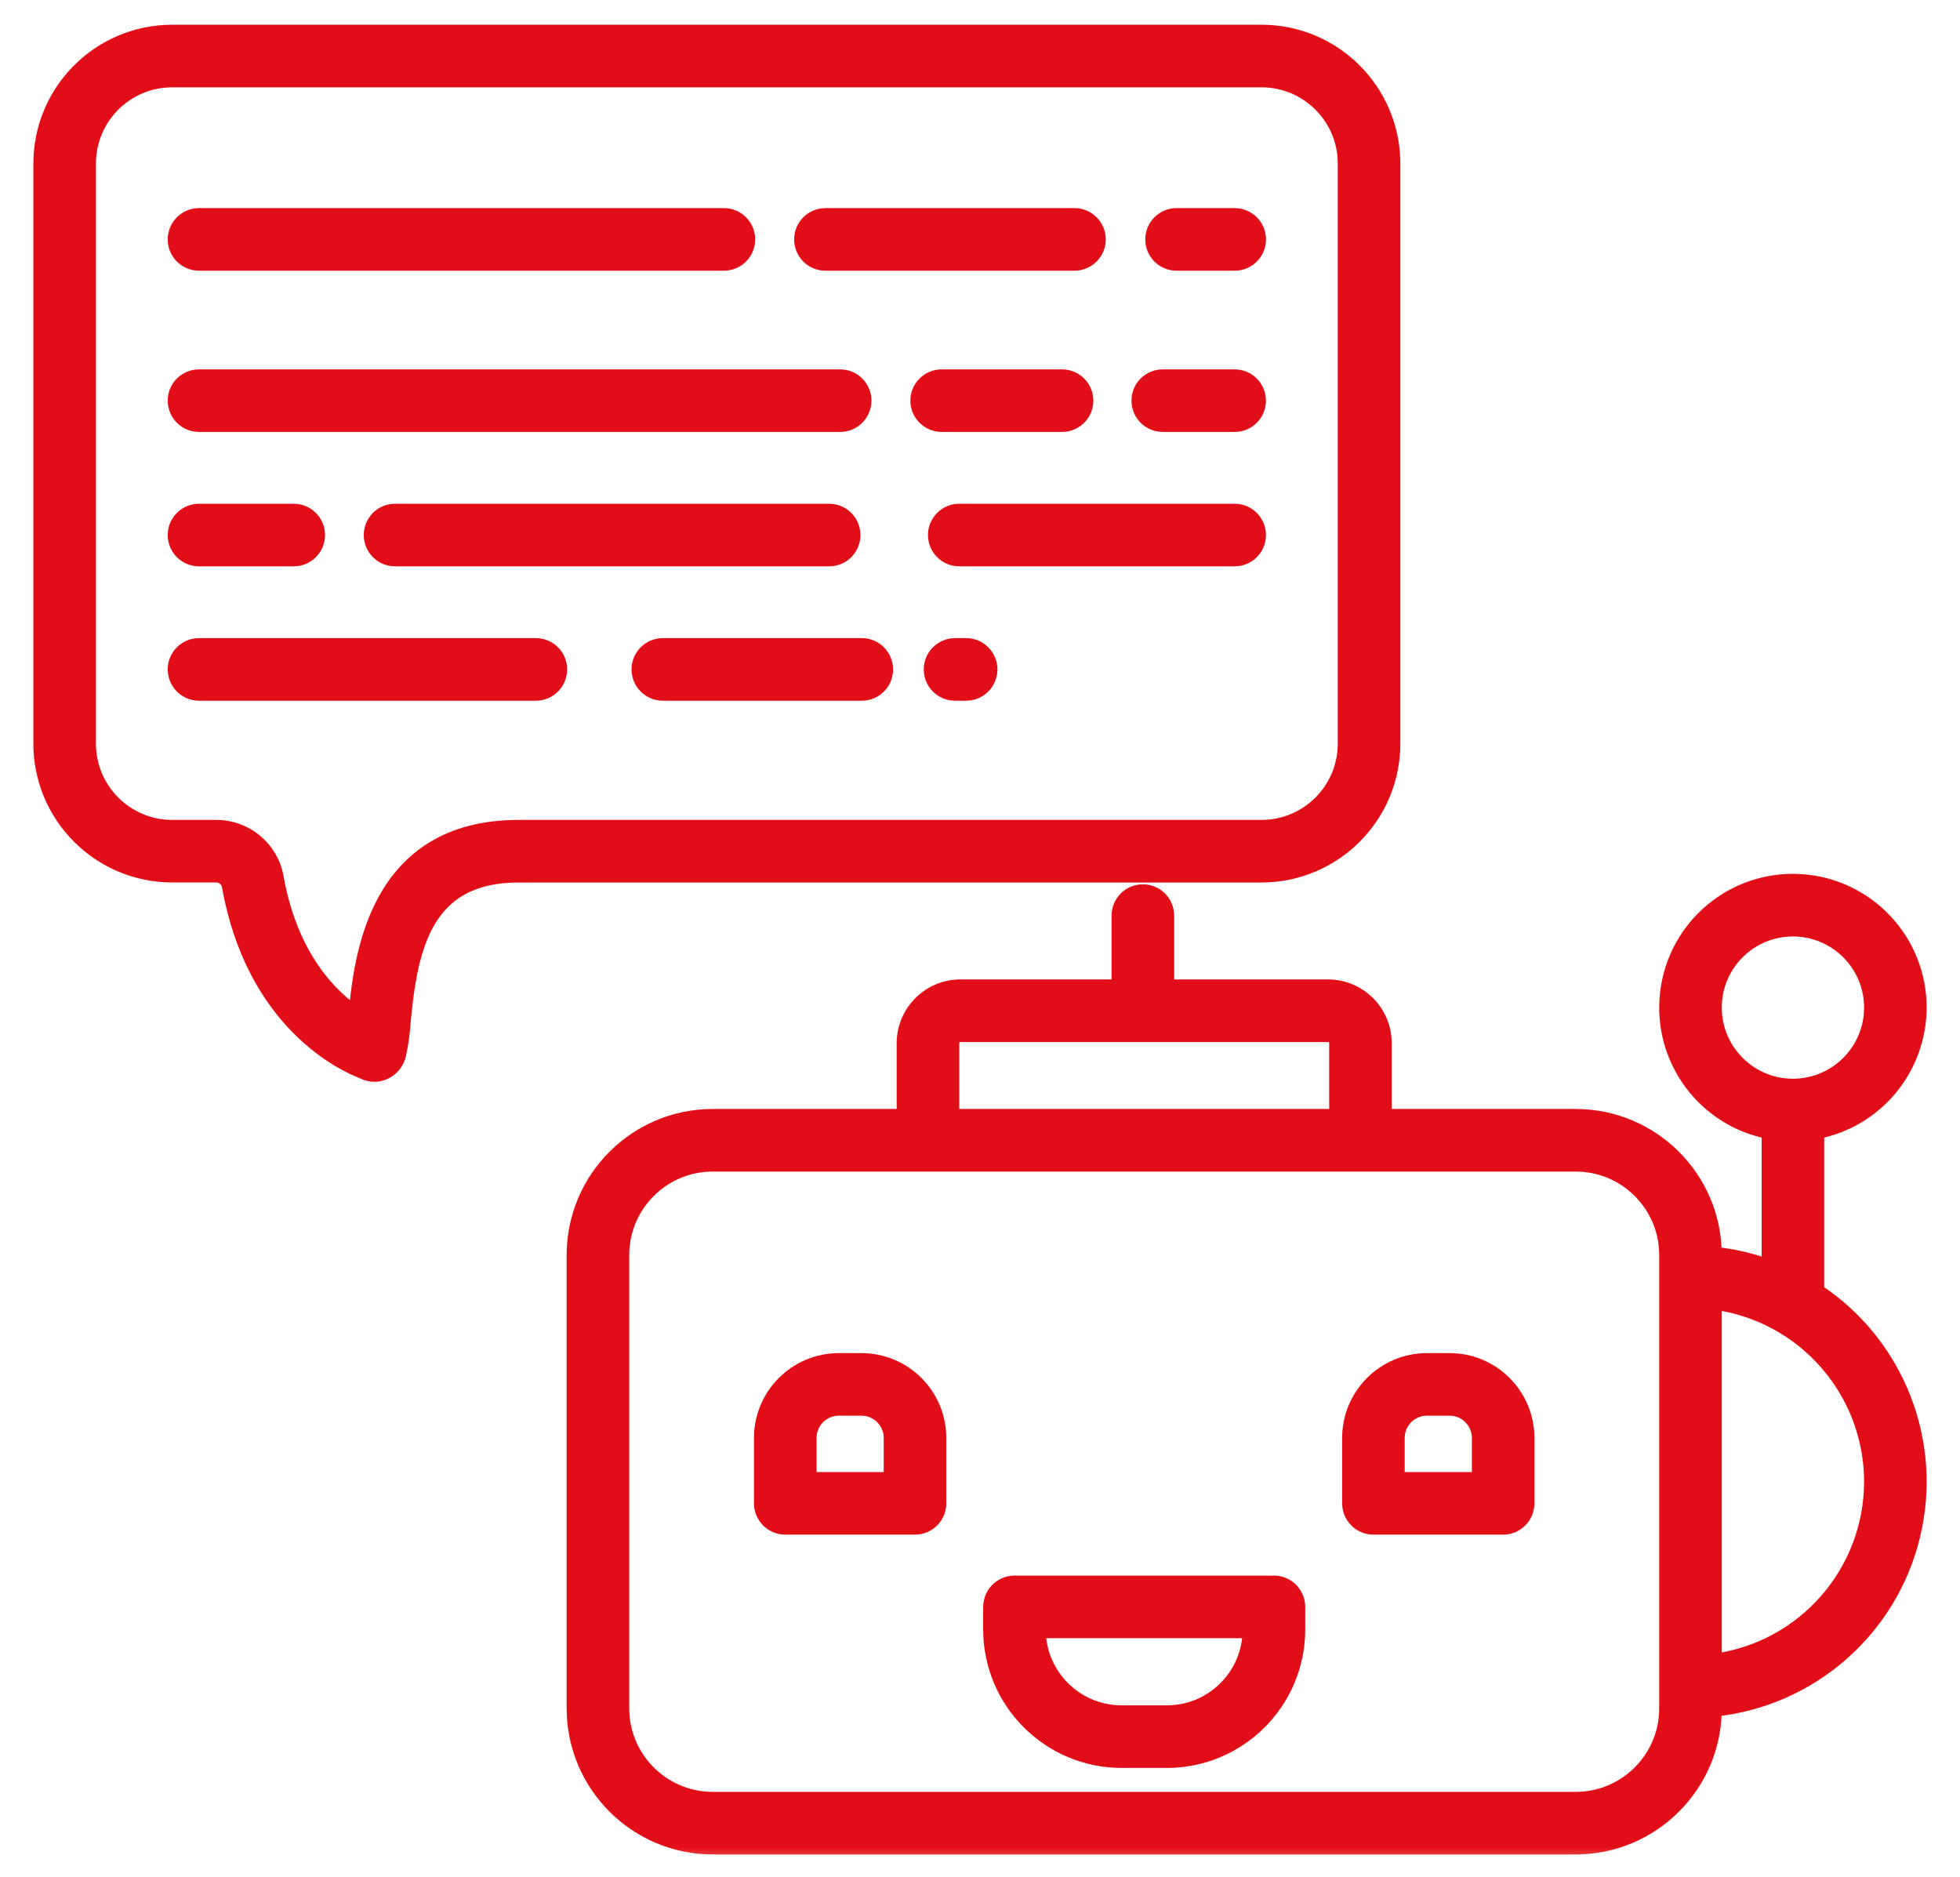 <svg width="47" height="45" viewBox="0 0 47 45" fill="none" xmlns="http://www.w3.org/2000/svg">
<mask id="path-1-outside-1" maskUnits="userSpaceOnUse" x="0" y="-0.207" width="47" height="45" fill="black">
<rect fill="#E20E17" y="-0.207" width="47" height="45"/>
<path d="M8.709 25.672C8.791 25.716 8.883 25.739 8.976 25.739C9.003 25.739 9.03 25.738 9.057 25.734C9.297 25.696 9.488 25.514 9.539 25.277C9.595 25.023 9.632 24.766 9.647 24.506C9.814 22.712 10.168 20.961 12.435 20.961H30.252C31.978 20.959 33.377 19.56 33.38 17.833V3.92C33.377 2.194 31.978 0.795 30.252 0.793H4.128C2.401 0.795 1.002 2.194 1 3.92V17.833C1.002 19.559 2.401 20.958 4.128 20.96H5.176C5.339 20.956 5.481 21.067 5.517 21.224C6.097 24.505 8.247 25.495 8.709 25.672ZM5.176 19.86H4.128C3.009 19.859 2.102 18.952 2.101 17.834V3.92C2.102 2.801 3.009 1.895 4.128 1.894H30.252C31.37 1.895 32.278 2.801 32.279 3.92V17.833C32.278 18.952 31.37 19.859 30.252 19.86H12.435C9.018 19.86 8.685 22.967 8.555 24.352C7.922 23.929 6.945 22.979 6.601 21.033C6.474 20.348 5.873 19.854 5.176 19.86Z"/>
<path d="M29.607 12.279H23.002C22.699 12.279 22.452 12.525 22.452 12.83C22.452 13.133 22.699 13.38 23.002 13.38H29.607C29.911 13.38 30.157 13.133 30.157 12.83C30.157 12.525 29.911 12.279 29.607 12.279Z"/>
<path d="M20.433 12.83C20.433 12.525 20.187 12.279 19.883 12.279H9.473C9.169 12.279 8.923 12.525 8.923 12.83C8.923 13.133 9.169 13.38 9.473 13.38H19.883C20.187 13.38 20.433 13.133 20.433 12.83Z"/>
<path d="M4.772 13.38H7.044C7.348 13.38 7.594 13.133 7.594 12.83C7.594 12.525 7.348 12.279 7.044 12.279H4.772C4.468 12.279 4.222 12.525 4.222 12.83C4.222 13.133 4.468 13.38 4.772 13.38Z"/>
<path d="M27.882 10.157H29.607C29.91 10.157 30.157 9.911 30.157 9.607C30.157 9.303 29.91 9.057 29.607 9.057H27.882C27.578 9.057 27.332 9.303 27.332 9.607C27.332 9.911 27.578 10.157 27.882 10.157Z"/>
<path d="M25.468 10.157C25.771 10.157 26.018 9.911 26.018 9.607C26.018 9.303 25.771 9.057 25.468 9.057H22.581C22.277 9.057 22.03 9.303 22.03 9.607C22.03 9.911 22.277 10.157 22.581 10.157H25.468Z"/>
<path d="M4.772 10.157H20.146C20.45 10.157 20.697 9.911 20.697 9.607C20.697 9.303 20.45 9.057 20.146 9.057H4.772C4.468 9.057 4.222 9.303 4.222 9.607C4.222 9.911 4.468 10.157 4.772 10.157Z"/>
<path d="M28.213 6.291H29.607C29.911 6.291 30.158 6.045 30.158 5.741C30.158 5.437 29.911 5.19 29.607 5.19H28.213C27.909 5.19 27.663 5.437 27.663 5.741C27.663 6.045 27.909 6.291 28.213 6.291Z"/>
<path d="M19.794 6.291H25.765C26.069 6.291 26.316 6.045 26.316 5.741C26.316 5.437 26.069 5.19 25.765 5.19H19.794C19.489 5.19 19.243 5.437 19.243 5.741C19.243 6.045 19.489 6.291 19.794 6.291Z"/>
<path d="M4.772 6.291H17.359C17.663 6.291 17.909 6.045 17.909 5.741C17.909 5.437 17.663 5.19 17.359 5.19H4.772C4.468 5.19 4.222 5.437 4.222 5.741C4.222 6.045 4.468 6.291 4.772 6.291Z"/>
<path d="M23.168 15.501H22.901C22.597 15.501 22.351 15.748 22.351 16.051C22.351 16.355 22.597 16.602 22.901 16.602H23.168C23.472 16.602 23.718 16.355 23.718 16.051C23.718 15.748 23.472 15.501 23.168 15.501Z"/>
<path d="M20.666 15.501H15.894C15.59 15.501 15.344 15.748 15.344 16.051C15.344 16.355 15.59 16.602 15.894 16.602H20.666C20.97 16.602 21.216 16.355 21.216 16.051C21.216 15.748 20.97 15.501 20.666 15.501Z"/>
<path d="M13.4 16.051C13.4 15.748 13.154 15.501 12.85 15.501H4.772C4.468 15.501 4.222 15.748 4.222 16.051C4.222 16.355 4.468 16.602 4.772 16.602H12.85C13.154 16.602 13.4 16.355 13.4 16.051Z"/>
<path d="M46 24.16C46 22.571 44.764 21.257 43.178 21.159C41.592 21.061 40.204 22.215 40.01 23.792C39.815 25.369 40.881 26.825 42.443 27.116V30.41C42.007 30.247 41.551 30.14 41.088 30.094C41.086 28.271 39.609 26.794 37.786 26.791H33.173V25.014C33.173 24.281 32.579 23.686 31.845 23.685H27.956V21.954C27.956 21.651 27.709 21.404 27.405 21.404C27.101 21.404 26.855 21.651 26.855 21.954V23.685H23.03C22.297 23.686 21.703 24.28 21.702 25.013V26.791H17.09C15.267 26.793 13.79 28.27 13.788 30.093V40.965C13.79 42.787 15.267 44.264 17.09 44.267H37.786C39.609 44.264 41.086 42.787 41.088 40.965V40.964C43.387 40.732 45.291 39.078 45.842 36.834C46.394 34.59 45.473 32.242 43.544 30.971V27.116C44.967 26.849 45.998 25.608 46 24.16ZM22.803 25.014C22.803 24.888 22.905 24.787 23.031 24.786H31.845C31.971 24.787 32.073 24.888 32.073 25.014V26.791H22.803V25.014ZM39.987 40.965C39.986 42.18 39.001 43.164 37.786 43.166H17.09C15.875 43.164 14.89 42.18 14.889 40.965V30.093C14.89 28.878 15.875 27.893 17.09 27.892H37.786C39.001 27.893 39.986 28.878 39.987 30.093V40.965ZM44.9 35.529C44.897 37.724 43.265 39.576 41.088 39.856V31.201C43.265 31.481 44.897 33.334 44.9 35.529ZM41.088 24.16C41.088 23.108 41.941 22.255 42.993 22.255C44.046 22.255 44.9 23.108 44.9 24.16C44.9 25.213 44.046 26.066 42.993 26.066C41.942 26.065 41.089 25.212 41.088 24.16Z"/>
<path d="M20.657 32.645H20.115C19.102 32.646 18.281 33.466 18.28 34.479V36.047C18.28 36.351 18.526 36.598 18.831 36.598H21.941C22.246 36.598 22.492 36.351 22.492 36.047V34.479C22.491 33.466 21.67 32.646 20.657 32.645ZM21.391 35.497H19.381V34.479C19.381 34.074 19.709 33.746 20.115 33.745H20.657C21.063 33.746 21.391 34.074 21.391 34.479V35.497Z"/>
<path d="M34.761 32.645H34.218C33.205 32.646 32.385 33.466 32.384 34.479V36.047C32.384 36.351 32.63 36.598 32.934 36.598H36.045C36.349 36.598 36.595 36.351 36.595 36.047V34.479C36.594 33.466 35.774 32.646 34.761 32.645ZM35.495 35.497H33.484V34.479C33.485 34.074 33.813 33.746 34.218 33.745H34.761C35.166 33.746 35.494 34.074 35.495 34.479V35.497Z"/>
<path d="M30.549 37.98H24.327C24.023 37.98 23.776 38.227 23.776 38.531V39.074C23.779 40.795 25.173 42.19 26.895 42.192H27.981C29.702 42.19 31.097 40.795 31.099 39.074V38.531C31.099 38.227 30.853 37.98 30.549 37.98ZM27.981 41.091H26.895C25.784 41.09 24.882 40.192 24.877 39.081H29.998C29.993 40.192 29.092 41.09 27.981 41.091Z"/>
</mask>
<path d="M8.709 25.672C8.791 25.716 8.883 25.739 8.976 25.739C9.003 25.739 9.03 25.738 9.057 25.734C9.297 25.696 9.488 25.514 9.539 25.277C9.595 25.023 9.632 24.766 9.647 24.506C9.814 22.712 10.168 20.961 12.435 20.961H30.252C31.978 20.959 33.377 19.56 33.38 17.833V3.92C33.377 2.194 31.978 0.795 30.252 0.793H4.128C2.401 0.795 1.002 2.194 1 3.92V17.833C1.002 19.559 2.401 20.958 4.128 20.96H5.176C5.339 20.956 5.481 21.067 5.517 21.224C6.097 24.505 8.247 25.495 8.709 25.672ZM5.176 19.86H4.128C3.009 19.859 2.102 18.952 2.101 17.834V3.92C2.102 2.801 3.009 1.895 4.128 1.894H30.252C31.37 1.895 32.278 2.801 32.279 3.92V17.833C32.278 18.952 31.37 19.859 30.252 19.86H12.435C9.018 19.86 8.685 22.967 8.555 24.352C7.922 23.929 6.945 22.979 6.601 21.033C6.474 20.348 5.873 19.854 5.176 19.86Z" fill="#E20E17"/>
<path d="M29.607 12.279H23.002C22.699 12.279 22.452 12.525 22.452 12.83C22.452 13.133 22.699 13.38 23.002 13.38H29.607C29.911 13.38 30.157 13.133 30.157 12.83C30.157 12.525 29.911 12.279 29.607 12.279Z" fill="#E20E17"/>
<path d="M20.433 12.83C20.433 12.525 20.187 12.279 19.883 12.279H9.473C9.169 12.279 8.923 12.525 8.923 12.83C8.923 13.133 9.169 13.38 9.473 13.38H19.883C20.187 13.38 20.433 13.133 20.433 12.83Z" fill="#E20E17"/>
<path d="M4.772 13.38H7.044C7.348 13.38 7.594 13.133 7.594 12.83C7.594 12.525 7.348 12.279 7.044 12.279H4.772C4.468 12.279 4.222 12.525 4.222 12.83C4.222 13.133 4.468 13.38 4.772 13.38Z" fill="#E20E17"/>
<path d="M27.882 10.157H29.607C29.91 10.157 30.157 9.911 30.157 9.607C30.157 9.303 29.91 9.057 29.607 9.057H27.882C27.578 9.057 27.332 9.303 27.332 9.607C27.332 9.911 27.578 10.157 27.882 10.157Z" fill="#E20E17"/>
<path d="M25.468 10.157C25.771 10.157 26.018 9.911 26.018 9.607C26.018 9.303 25.771 9.057 25.468 9.057H22.581C22.277 9.057 22.03 9.303 22.03 9.607C22.03 9.911 22.277 10.157 22.581 10.157H25.468Z" fill="#E20E17"/>
<path d="M4.772 10.157H20.146C20.45 10.157 20.697 9.911 20.697 9.607C20.697 9.303 20.45 9.057 20.146 9.057H4.772C4.468 9.057 4.222 9.303 4.222 9.607C4.222 9.911 4.468 10.157 4.772 10.157Z" fill="#E20E17"/>
<path d="M28.213 6.291H29.607C29.911 6.291 30.158 6.045 30.158 5.741C30.158 5.437 29.911 5.19 29.607 5.19H28.213C27.909 5.19 27.663 5.437 27.663 5.741C27.663 6.045 27.909 6.291 28.213 6.291Z" fill="#E20E17"/>
<path d="M19.794 6.291H25.765C26.069 6.291 26.316 6.045 26.316 5.741C26.316 5.437 26.069 5.19 25.765 5.19H19.794C19.489 5.19 19.243 5.437 19.243 5.741C19.243 6.045 19.489 6.291 19.794 6.291Z" fill="#E20E17"/>
<path d="M4.772 6.291H17.359C17.663 6.291 17.909 6.045 17.909 5.741C17.909 5.437 17.663 5.19 17.359 5.19H4.772C4.468 5.19 4.222 5.437 4.222 5.741C4.222 6.045 4.468 6.291 4.772 6.291Z" fill="#E20E17"/>
<path d="M23.168 15.501H22.901C22.597 15.501 22.351 15.748 22.351 16.051C22.351 16.355 22.597 16.602 22.901 16.602H23.168C23.472 16.602 23.718 16.355 23.718 16.051C23.718 15.748 23.472 15.501 23.168 15.501Z" fill="#E20E17"/>
<path d="M20.666 15.501H15.894C15.59 15.501 15.344 15.748 15.344 16.051C15.344 16.355 15.59 16.602 15.894 16.602H20.666C20.97 16.602 21.216 16.355 21.216 16.051C21.216 15.748 20.97 15.501 20.666 15.501Z" fill="#E20E17"/>
<path d="M13.4 16.051C13.4 15.748 13.154 15.501 12.85 15.501H4.772C4.468 15.501 4.222 15.748 4.222 16.051C4.222 16.355 4.468 16.602 4.772 16.602H12.85C13.154 16.602 13.4 16.355 13.4 16.051Z" fill="#E20E17"/>
<path d="M46 24.16C46 22.571 44.764 21.257 43.178 21.159C41.592 21.061 40.204 22.215 40.01 23.792C39.815 25.369 40.881 26.825 42.443 27.116V30.41C42.007 30.247 41.551 30.14 41.088 30.094C41.086 28.271 39.609 26.794 37.786 26.791H33.173V25.014C33.173 24.281 32.579 23.686 31.845 23.685H27.956V21.954C27.956 21.651 27.709 21.404 27.405 21.404C27.101 21.404 26.855 21.651 26.855 21.954V23.685H23.03C22.297 23.686 21.703 24.28 21.702 25.013V26.791H17.09C15.267 26.793 13.79 28.27 13.788 30.093V40.965C13.79 42.787 15.267 44.264 17.09 44.267H37.786C39.609 44.264 41.086 42.787 41.088 40.965V40.964C43.387 40.732 45.291 39.078 45.842 36.834C46.394 34.59 45.473 32.242 43.544 30.971V27.116C44.967 26.849 45.998 25.608 46 24.16ZM22.803 25.014C22.803 24.888 22.905 24.787 23.031 24.786H31.845C31.971 24.787 32.073 24.888 32.073 25.014V26.791H22.803V25.014ZM39.987 40.965C39.986 42.18 39.001 43.164 37.786 43.166H17.09C15.875 43.164 14.89 42.18 14.889 40.965V30.093C14.89 28.878 15.875 27.893 17.09 27.892H37.786C39.001 27.893 39.986 28.878 39.987 30.093V40.965ZM44.9 35.529C44.897 37.724 43.265 39.576 41.088 39.856V31.201C43.265 31.481 44.897 33.334 44.9 35.529ZM41.088 24.16C41.088 23.108 41.941 22.255 42.993 22.255C44.046 22.255 44.9 23.108 44.9 24.16C44.9 25.213 44.046 26.066 42.993 26.066C41.942 26.065 41.089 25.212 41.088 24.16Z" fill="#E20E17"/>
<path d="M20.657 32.645H20.115C19.102 32.646 18.281 33.466 18.28 34.479V36.047C18.28 36.351 18.526 36.598 18.831 36.598H21.941C22.246 36.598 22.492 36.351 22.492 36.047V34.479C22.491 33.466 21.67 32.646 20.657 32.645ZM21.391 35.497H19.381V34.479C19.381 34.074 19.709 33.746 20.115 33.745H20.657C21.063 33.746 21.391 34.074 21.391 34.479V35.497Z" fill="#E20E17"/>
<path d="M34.761 32.645H34.218C33.205 32.646 32.385 33.466 32.384 34.479V36.047C32.384 36.351 32.63 36.598 32.934 36.598H36.045C36.349 36.598 36.595 36.351 36.595 36.047V34.479C36.594 33.466 35.774 32.646 34.761 32.645ZM35.495 35.497H33.484V34.479C33.485 34.074 33.813 33.746 34.218 33.745H34.761C35.166 33.746 35.494 34.074 35.495 34.479V35.497Z" fill="#E20E17"/>
<path d="M30.549 37.98H24.327C24.023 37.98 23.776 38.227 23.776 38.531V39.074C23.779 40.795 25.173 42.19 26.895 42.192H27.981C29.702 42.19 31.097 40.795 31.099 39.074V38.531C31.099 38.227 30.853 37.98 30.549 37.98ZM27.981 41.091H26.895C25.784 41.09 24.882 40.192 24.877 39.081H29.998C29.993 40.192 29.092 41.09 27.981 41.091Z" fill="#E20E17"/>
<path d="M8.709 25.672C8.791 25.716 8.883 25.739 8.976 25.739C9.003 25.739 9.03 25.738 9.057 25.734C9.297 25.696 9.488 25.514 9.539 25.277C9.595 25.023 9.632 24.766 9.647 24.506C9.814 22.712 10.168 20.961 12.435 20.961H30.252C31.978 20.959 33.377 19.56 33.38 17.833V3.92C33.377 2.194 31.978 0.795 30.252 0.793H4.128C2.401 0.795 1.002 2.194 1 3.92V17.833C1.002 19.559 2.401 20.958 4.128 20.96H5.176C5.339 20.956 5.481 21.067 5.517 21.224C6.097 24.505 8.247 25.495 8.709 25.672ZM5.176 19.86H4.128C3.009 19.859 2.102 18.952 2.101 17.834V3.92C2.102 2.801 3.009 1.895 4.128 1.894H30.252C31.37 1.895 32.278 2.801 32.279 3.92V17.833C32.278 18.952 31.37 19.859 30.252 19.86H12.435C9.018 19.86 8.685 22.967 8.555 24.352C7.922 23.929 6.945 22.979 6.601 21.033C6.474 20.348 5.873 19.854 5.176 19.86Z" stroke="#E20E17" stroke-width="0.4" mask="url(#path-1-outside-1)"/>
<path d="M29.607 12.279H23.002C22.699 12.279 22.452 12.525 22.452 12.83C22.452 13.133 22.699 13.38 23.002 13.38H29.607C29.911 13.38 30.157 13.133 30.157 12.83C30.157 12.525 29.911 12.279 29.607 12.279Z" stroke="#E20E17" stroke-width="0.4" mask="url(#path-1-outside-1)"/>
<path d="M20.433 12.83C20.433 12.525 20.187 12.279 19.883 12.279H9.473C9.169 12.279 8.923 12.525 8.923 12.83C8.923 13.133 9.169 13.38 9.473 13.38H19.883C20.187 13.38 20.433 13.133 20.433 12.83Z" stroke="#E20E17" stroke-width="0.4" mask="url(#path-1-outside-1)"/>
<path d="M4.772 13.38H7.044C7.348 13.38 7.594 13.133 7.594 12.83C7.594 12.525 7.348 12.279 7.044 12.279H4.772C4.468 12.279 4.222 12.525 4.222 12.83C4.222 13.133 4.468 13.38 4.772 13.38Z" stroke="#E20E17" stroke-width="0.4" mask="url(#path-1-outside-1)"/>
<path d="M27.882 10.157H29.607C29.91 10.157 30.157 9.911 30.157 9.607C30.157 9.303 29.91 9.057 29.607 9.057H27.882C27.578 9.057 27.332 9.303 27.332 9.607C27.332 9.911 27.578 10.157 27.882 10.157Z" stroke="#E20E17" stroke-width="0.4" mask="url(#path-1-outside-1)"/>
<path d="M25.468 10.157C25.771 10.157 26.018 9.911 26.018 9.607C26.018 9.303 25.771 9.057 25.468 9.057H22.581C22.277 9.057 22.03 9.303 22.03 9.607C22.03 9.911 22.277 10.157 22.581 10.157H25.468Z" stroke="#E20E17" stroke-width="0.4" mask="url(#path-1-outside-1)"/>
<path d="M4.772 10.157H20.146C20.45 10.157 20.697 9.911 20.697 9.607C20.697 9.303 20.45 9.057 20.146 9.057H4.772C4.468 9.057 4.222 9.303 4.222 9.607C4.222 9.911 4.468 10.157 4.772 10.157Z" stroke="#E20E17" stroke-width="0.4" mask="url(#path-1-outside-1)"/>
<path d="M28.213 6.291H29.607C29.911 6.291 30.158 6.045 30.158 5.741C30.158 5.437 29.911 5.19 29.607 5.19H28.213C27.909 5.19 27.663 5.437 27.663 5.741C27.663 6.045 27.909 6.291 28.213 6.291Z" stroke="#E20E17" stroke-width="0.4" mask="url(#path-1-outside-1)"/>
<path d="M19.794 6.291H25.765C26.069 6.291 26.316 6.045 26.316 5.741C26.316 5.437 26.069 5.19 25.765 5.19H19.794C19.489 5.19 19.243 5.437 19.243 5.741C19.243 6.045 19.489 6.291 19.794 6.291Z" stroke="#E20E17" stroke-width="0.4" mask="url(#path-1-outside-1)"/>
<path d="M4.772 6.291H17.359C17.663 6.291 17.909 6.045 17.909 5.741C17.909 5.437 17.663 5.19 17.359 5.19H4.772C4.468 5.19 4.222 5.437 4.222 5.741C4.222 6.045 4.468 6.291 4.772 6.291Z" stroke="#E20E17" stroke-width="0.4" mask="url(#path-1-outside-1)"/>
<path d="M23.168 15.501H22.901C22.597 15.501 22.351 15.748 22.351 16.051C22.351 16.355 22.597 16.602 22.901 16.602H23.168C23.472 16.602 23.718 16.355 23.718 16.051C23.718 15.748 23.472 15.501 23.168 15.501Z" stroke="#E20E17" stroke-width="0.4" mask="url(#path-1-outside-1)"/>
<path d="M20.666 15.501H15.894C15.59 15.501 15.344 15.748 15.344 16.051C15.344 16.355 15.59 16.602 15.894 16.602H20.666C20.97 16.602 21.216 16.355 21.216 16.051C21.216 15.748 20.97 15.501 20.666 15.501Z" stroke="#E20E17" stroke-width="0.4" mask="url(#path-1-outside-1)"/>
<path d="M13.4 16.051C13.4 15.748 13.154 15.501 12.85 15.501H4.772C4.468 15.501 4.222 15.748 4.222 16.051C4.222 16.355 4.468 16.602 4.772 16.602H12.85C13.154 16.602 13.4 16.355 13.4 16.051Z" stroke="#E20E17" stroke-width="0.4" mask="url(#path-1-outside-1)"/>
<path d="M46 24.16C46 22.571 44.764 21.257 43.178 21.159C41.592 21.061 40.204 22.215 40.01 23.792C39.815 25.369 40.881 26.825 42.443 27.116V30.41C42.007 30.247 41.551 30.14 41.088 30.094C41.086 28.271 39.609 26.794 37.786 26.791H33.173V25.014C33.173 24.281 32.579 23.686 31.845 23.685H27.956V21.954C27.956 21.651 27.709 21.404 27.405 21.404C27.101 21.404 26.855 21.651 26.855 21.954V23.685H23.03C22.297 23.686 21.703 24.28 21.702 25.013V26.791H17.09C15.267 26.793 13.79 28.27 13.788 30.093V40.965C13.79 42.787 15.267 44.264 17.09 44.267H37.786C39.609 44.264 41.086 42.787 41.088 40.965V40.964C43.387 40.732 45.291 39.078 45.842 36.834C46.394 34.59 45.473 32.242 43.544 30.971V27.116C44.967 26.849 45.998 25.608 46 24.16ZM22.803 25.014C22.803 24.888 22.905 24.787 23.031 24.786H31.845C31.971 24.787 32.073 24.888 32.073 25.014V26.791H22.803V25.014ZM39.987 40.965C39.986 42.18 39.001 43.164 37.786 43.166H17.09C15.875 43.164 14.89 42.18 14.889 40.965V30.093C14.89 28.878 15.875 27.893 17.09 27.892H37.786C39.001 27.893 39.986 28.878 39.987 30.093V40.965ZM44.9 35.529C44.897 37.724 43.265 39.576 41.088 39.856V31.201C43.265 31.481 44.897 33.334 44.9 35.529ZM41.088 24.16C41.088 23.108 41.941 22.255 42.993 22.255C44.046 22.255 44.9 23.108 44.9 24.16C44.9 25.213 44.046 26.066 42.993 26.066C41.942 26.065 41.089 25.212 41.088 24.16Z" stroke="#E20E17" stroke-width="0.4" mask="url(#path-1-outside-1)"/>
<path d="M20.657 32.645H20.115C19.102 32.646 18.281 33.466 18.28 34.479V36.047C18.28 36.351 18.526 36.598 18.831 36.598H21.941C22.246 36.598 22.492 36.351 22.492 36.047V34.479C22.491 33.466 21.67 32.646 20.657 32.645ZM21.391 35.497H19.381V34.479C19.381 34.074 19.709 33.746 20.115 33.745H20.657C21.063 33.746 21.391 34.074 21.391 34.479V35.497Z" stroke="#E20E17" stroke-width="0.4" mask="url(#path-1-outside-1)"/>
<path d="M34.761 32.645H34.218C33.205 32.646 32.385 33.466 32.384 34.479V36.047C32.384 36.351 32.63 36.598 32.934 36.598H36.045C36.349 36.598 36.595 36.351 36.595 36.047V34.479C36.594 33.466 35.774 32.646 34.761 32.645ZM35.495 35.497H33.484V34.479C33.485 34.074 33.813 33.746 34.218 33.745H34.761C35.166 33.746 35.494 34.074 35.495 34.479V35.497Z" stroke="#E20E17" stroke-width="0.4" mask="url(#path-1-outside-1)"/>
<path d="M30.549 37.98H24.327C24.023 37.98 23.776 38.227 23.776 38.531V39.074C23.779 40.795 25.173 42.19 26.895 42.192H27.981C29.702 42.19 31.097 40.795 31.099 39.074V38.531C31.099 38.227 30.853 37.98 30.549 37.98ZM27.981 41.091H26.895C25.784 41.09 24.882 40.192 24.877 39.081H29.998C29.993 40.192 29.092 41.09 27.981 41.091Z" stroke="#E20E17" stroke-width="0.4" mask="url(#path-1-outside-1)"/>
</svg>
